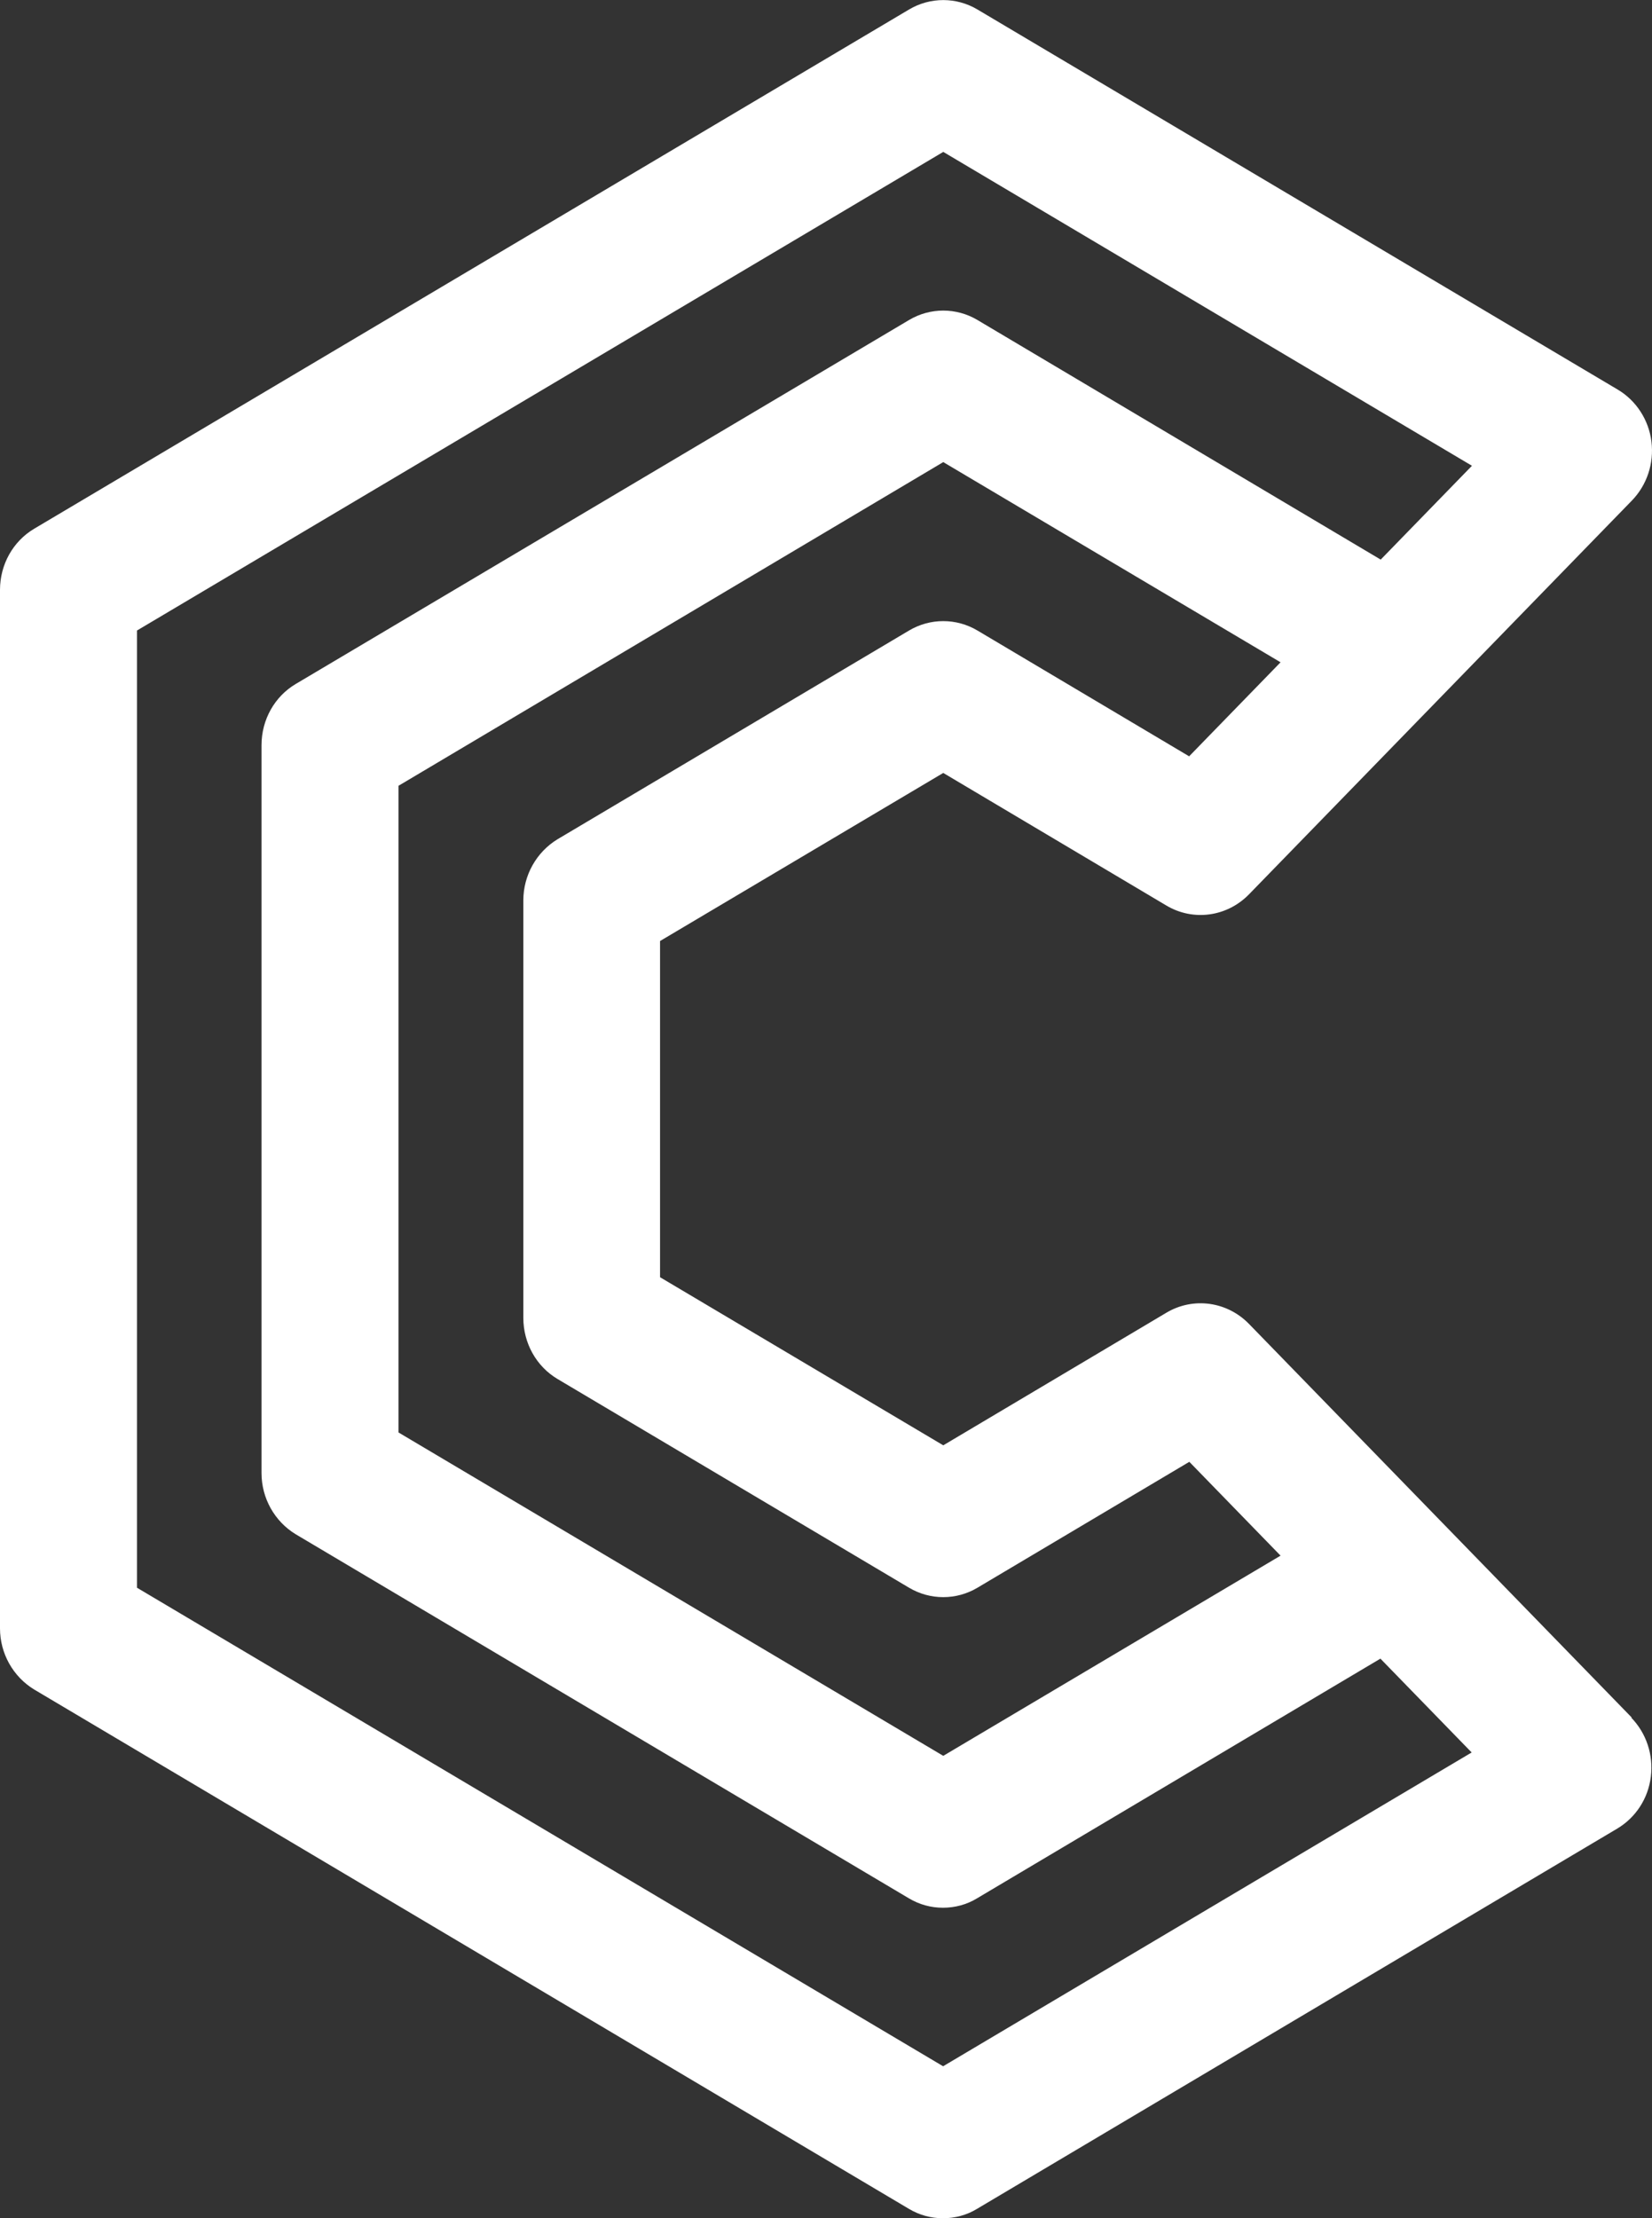 <svg xmlns="http://www.w3.org/2000/svg" xmlns:xlink="http://www.w3.org/1999/xlink" fill="none" version="1.1" width="114" height="153" viewBox="0 0 114 153"><rect x="0" y="0" width="114" height="153" fill="#333333" stroke="none"/><g><path d="M65.092,142.528L9.454,109.515L9.454,43.49L65.092,10.477L101.575,32.127L95.279,38.599L67.45,22.072C65.994,21.207,64.189,21.207,62.733,22.072L20.405,47.179C18.949,48.043,18.047,49.646,18.047,51.395L18.047,101.61C18.047,103.339,18.949,104.941,20.405,105.826L62.713,130.934C63.451,131.376,64.251,131.587,65.071,131.587C65.892,131.587,66.712,131.376,67.43,130.934L95.259,114.406L101.555,120.878L65.071,142.528L65.092,142.528ZM82.072,52.154L88.368,45.682L65.092,31.874L27.501,54.199L27.501,98.806L65.092,121.11L88.368,107.302L82.072,100.83L67.45,109.515C65.994,110.38,64.189,110.38,62.733,109.515L38.473,95.117C37.017,94.253,36.114,92.651,36.114,90.901L36.114,62.104C36.114,60.376,37.017,58.774,38.473,57.888L62.733,43.49C64.189,42.626,65.994,42.626,67.45,43.49L82.072,52.175L82.072,52.154ZM112.608,118.475L86.194,91.323C84.677,89.763,82.339,89.446,80.493,90.543L65.092,99.692L45.548,88.097L45.548,64.908L65.092,53.314L80.493,62.463C82.339,63.559,84.677,63.243,86.194,61.683L112.608,34.531C113.654,33.455,114.146,31.959,113.962,30.462C113.777,28.965,112.916,27.637,111.645,26.878L67.45,0.654C65.994,-0.211,64.189,-0.211,62.733,0.654L2.358,36.47C0.902,37.334,0,38.936,0,40.686L0,112.319C0,114.048,0.902,115.65,2.358,116.535L62.713,152.352C63.451,152.794,64.251,153.005,65.071,153.005C65.892,153.005,66.712,152.794,67.43,152.352L111.604,126.127C112.875,125.368,113.736,124.061,113.921,122.543C114.105,121.047,113.613,119.55,112.567,118.475L112.608,118.475Z" fill-rule="evenodd" fill="#FFFFFF" fill-opacity="1"/></g></svg>